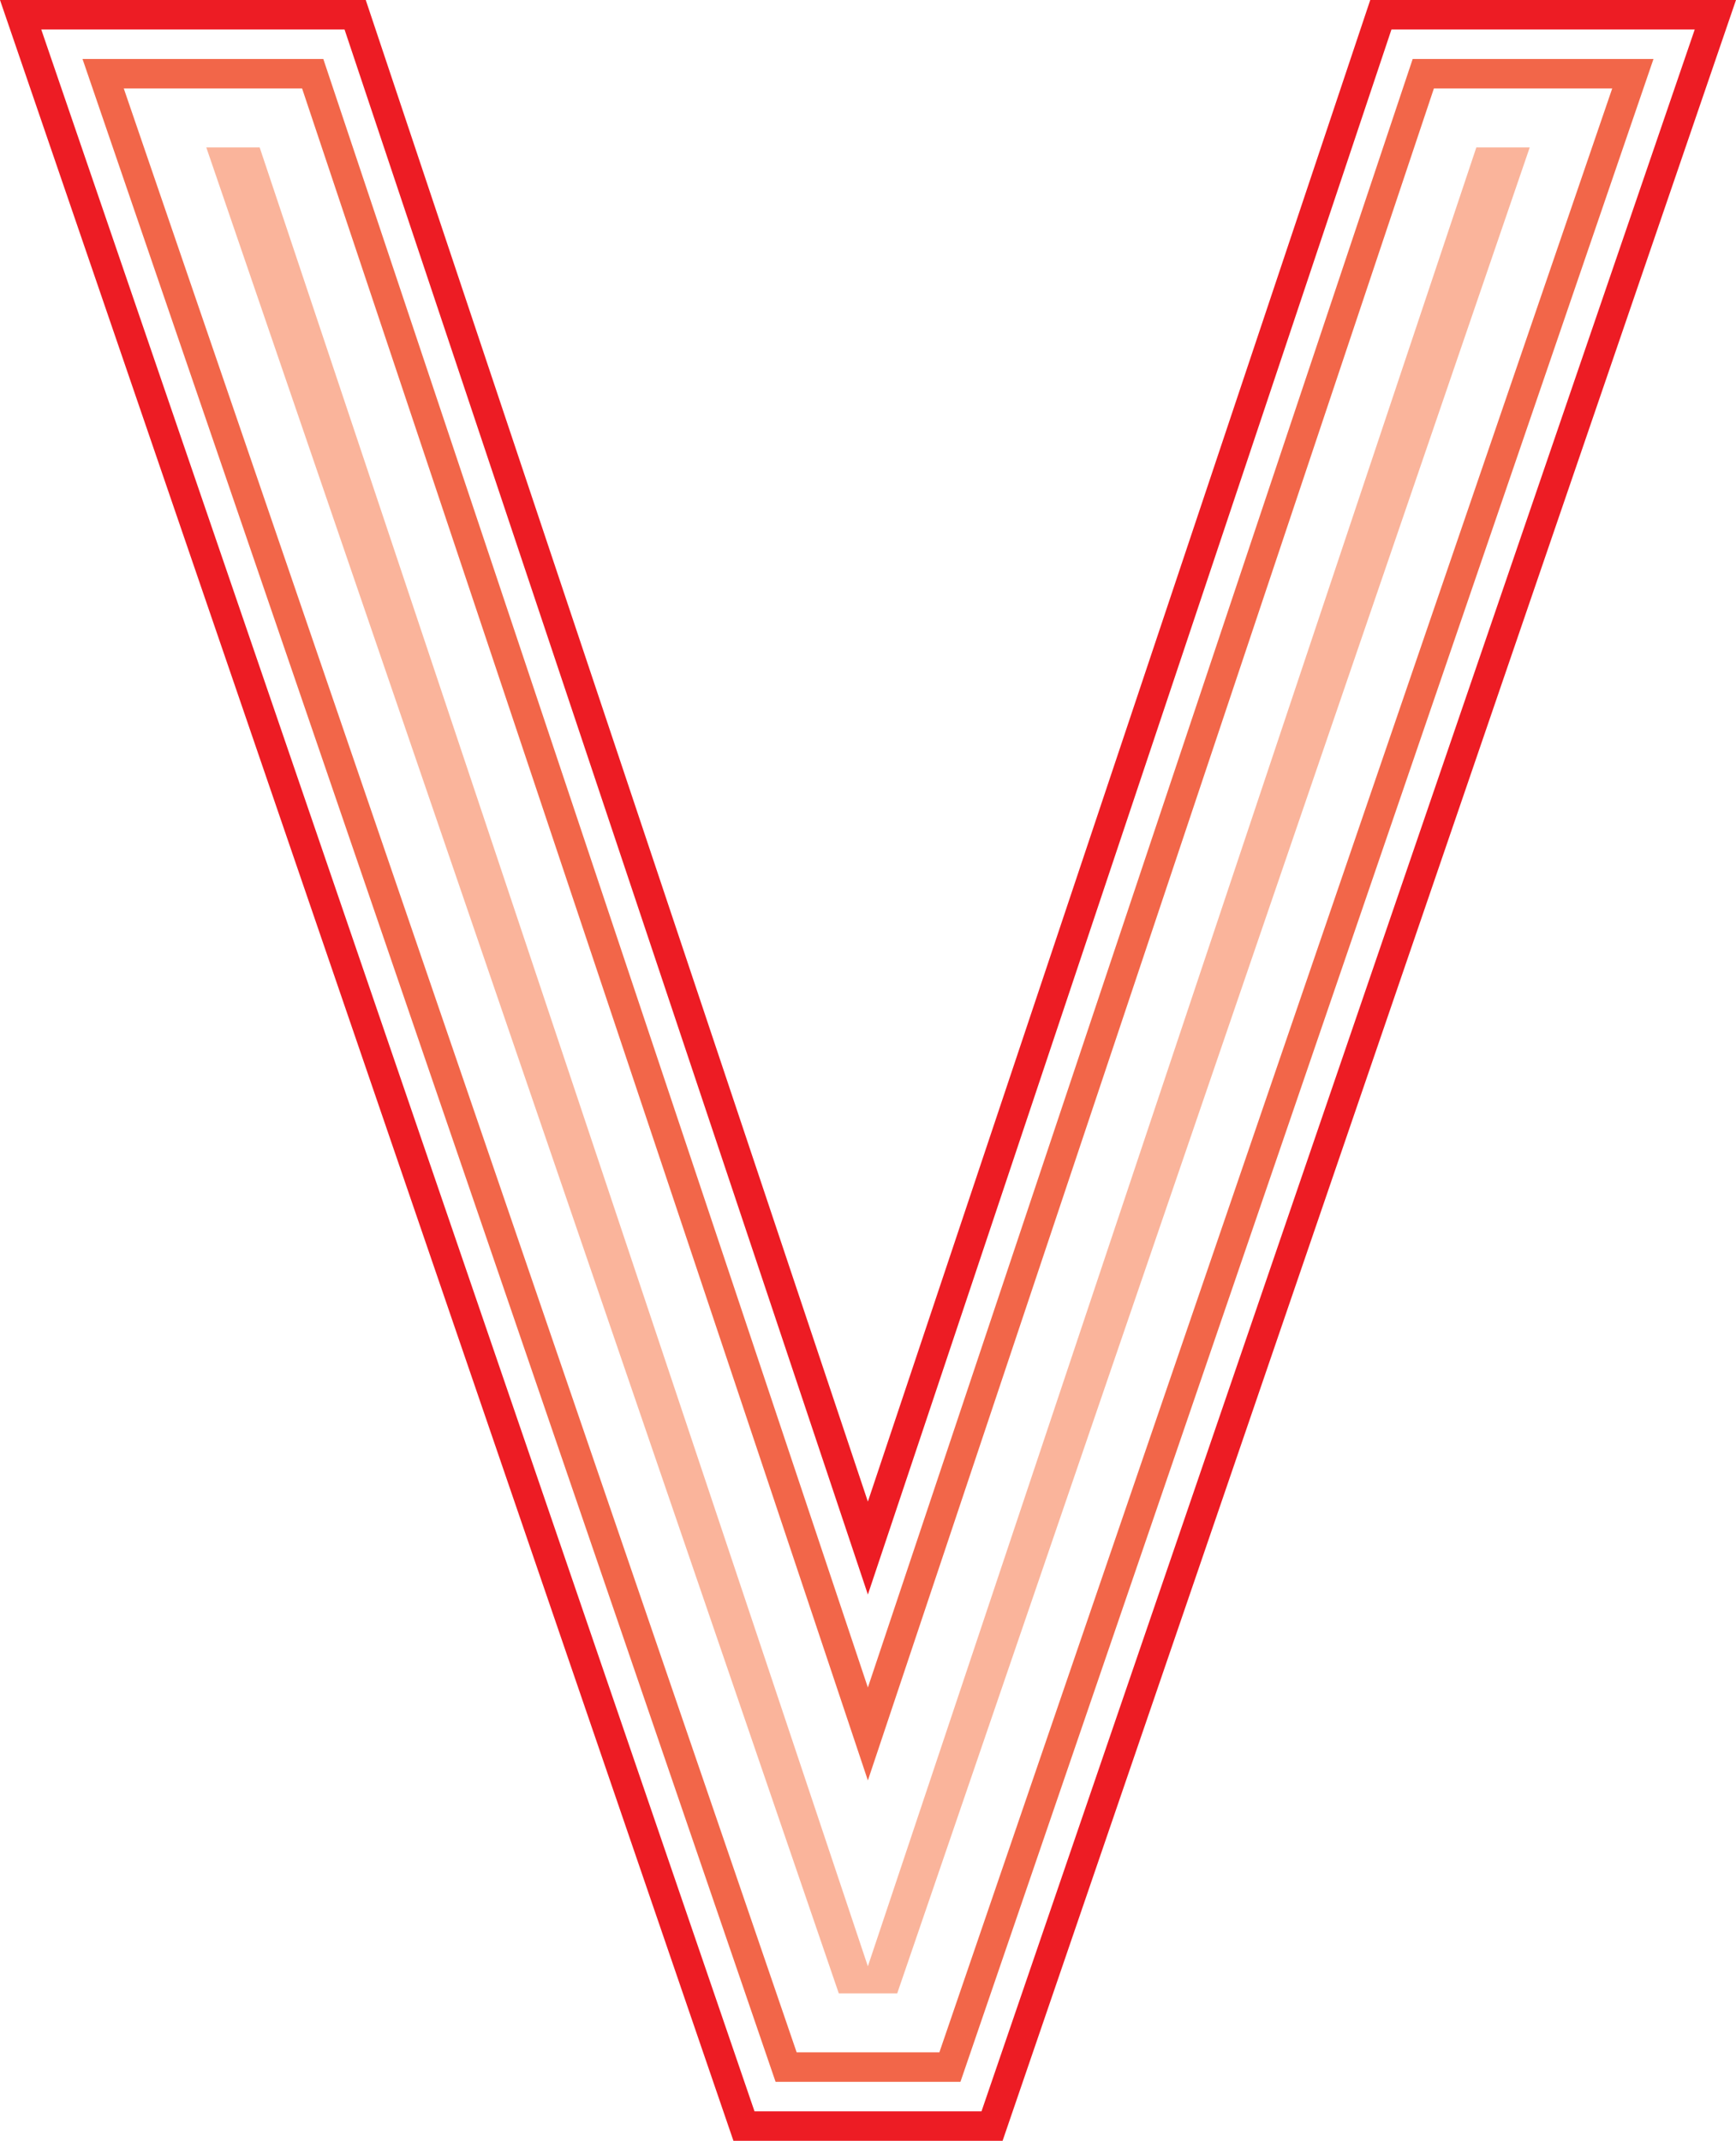 <?xml version="1.0" encoding="utf-8"?>
<!-- Generator: Adobe Illustrator 17.0.0, SVG Export Plug-In . SVG Version: 6.00 Build 0)  -->
<!DOCTYPE svg PUBLIC "-//W3C//DTD SVG 1.1//EN" "http://www.w3.org/Graphics/SVG/1.1/DTD/svg11.dtd">
<svg version="1.1" id="Layer_1" xmlns="http://www.w3.org/2000/svg" xmlns:xlink="http://www.w3.org/1999/xlink" x="0px" y="0px"
	 width="145.975px" height="180px" viewBox="27.013 10 145.975 180" enable-background="new 27.013 10 145.975 180"
	 xml:space="preserve">
<path fill="#ED1C24" d="M99.99,136.256L57.768,10H27.013l61.672,180h22.633l61.67-180h-30.755L99.99,136.256z M169.518,12.479
	l-59.973,175.042H90.457L30.482,12.479h25.502L99.99,144.071l44.026-131.592C144.016,12.479,169.518,12.479,169.518,12.479z"/>
<path fill="#F26649" d="M54.199,14.958H33.951l58.278,170.084h15.545L166.05,14.958h-20.248L99.99,151.886L54.199,14.958z
	 M147.585,17.437h14.995l-56.578,165.126h-12L37.42,17.437h14.995L99.99,159.7L147.585,17.437z"/>
<polygon fill="#FAB49B" points="151.154,22.395 155.643,22.395 102.457,177.606 97.545,177.606 44.36,22.395 48.847,22.395 
	99.989,175.33 "/>
</svg>
